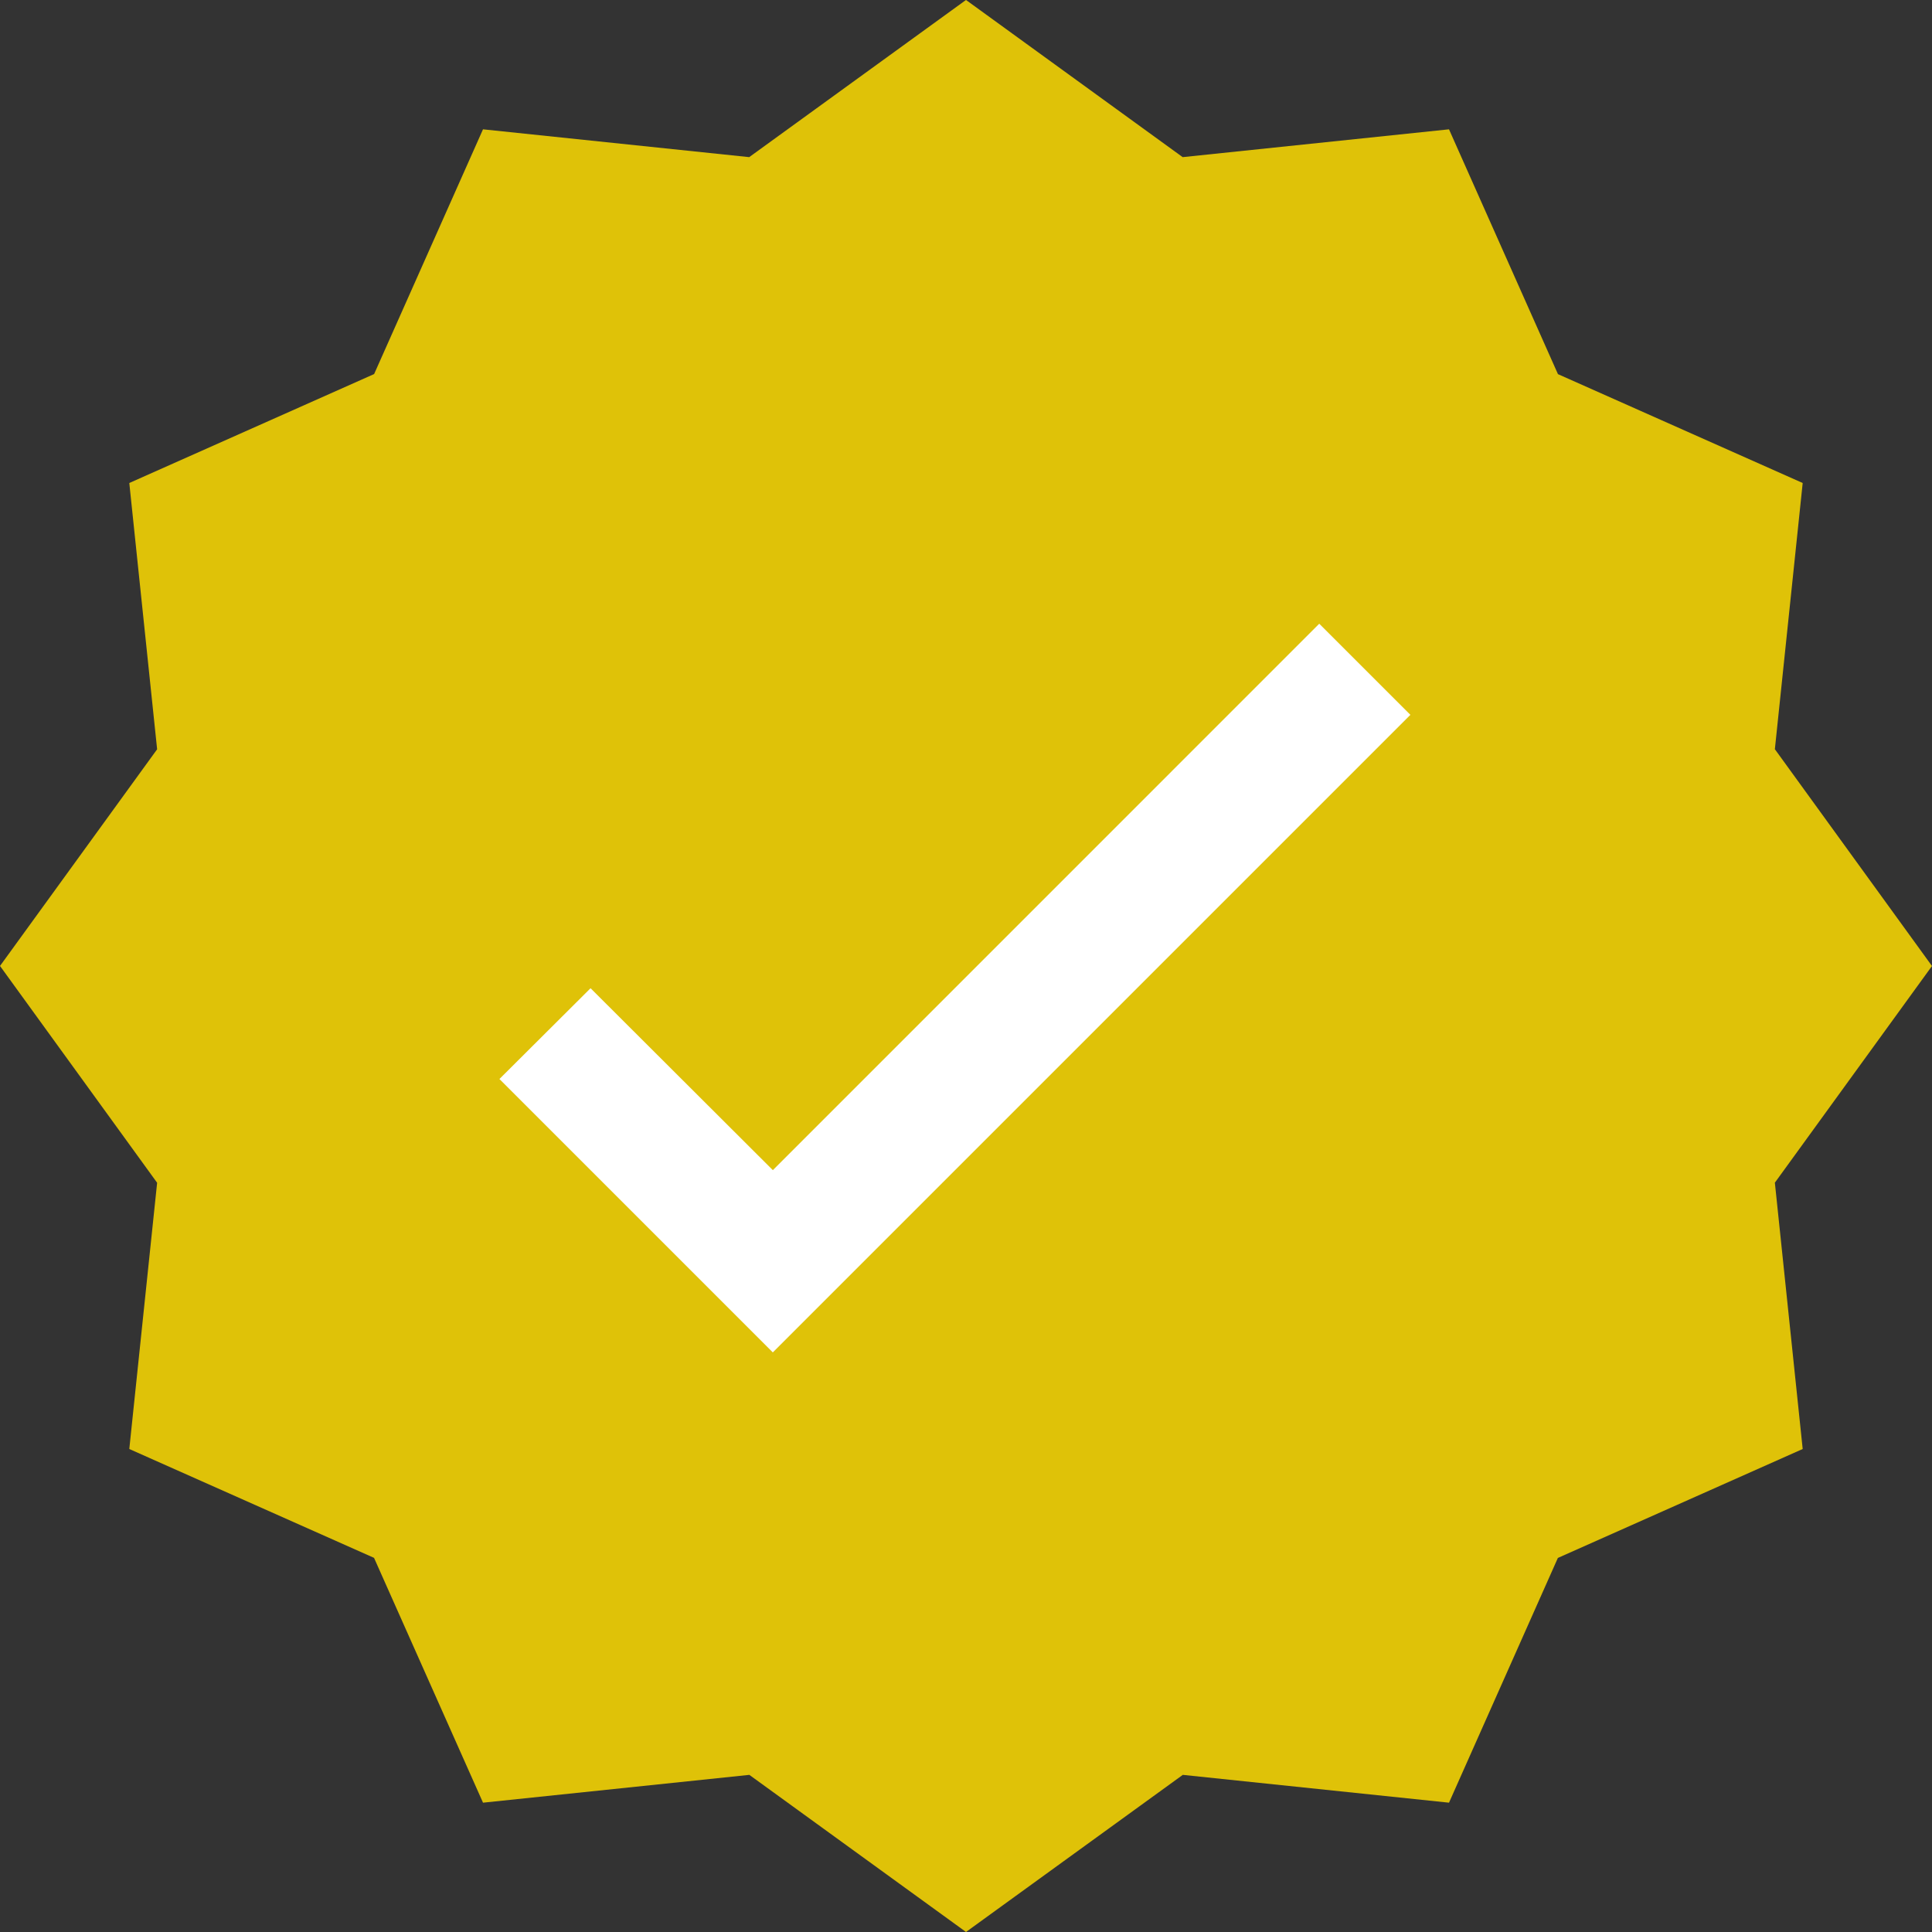 <svg xmlns="http://www.w3.org/2000/svg" width="191.827" height="191.827" viewBox="0 0 191.827 191.827">
  <rect x="0" y="0" width="191.827" height="191.827" fill="#333333" stroke="none"/>
  <g id="Group_79" data-name="Group 79" transform="translate(-154 -232.178)">
    <rect id="Rectangle_15" data-name="Rectangle 15" width="106" height="96" transform="translate(196.343 282.828)" fill="#fff"/>
    <g id="Group_78" data-name="Group 78" transform="translate(154 232.178)">
      <g id="correct_1_" data-name="correct (1)" transform="translate(0 0)">
        <path id="Path_416" data-name="Path 416" d="M187,55.961,162.7,45.152,151.882,20.844l-26.443,2.762L103.925,8,82.4,23.606,55.969,20.844l-10.811,24.3L20.85,55.961,23.613,82.4l-15.6,21.513,15.6,21.526L20.85,151.874l24.3,10.809,10.82,24.308,26.443-2.762,21.513,15.6,21.526-15.6,26.431,2.762,10.809-24.3L187,151.874l-2.763-26.443,15.6-21.513-15.6-21.526ZM84.743,142.283,57.6,115.139l9.048-9.015,18.1,18.063L139,69.932l9.048,9.047Zm0,0" transform="translate(-8.012 -8.004)" fill="#dfc208"/>
      </g>
    </g>
  </g>
</svg>
